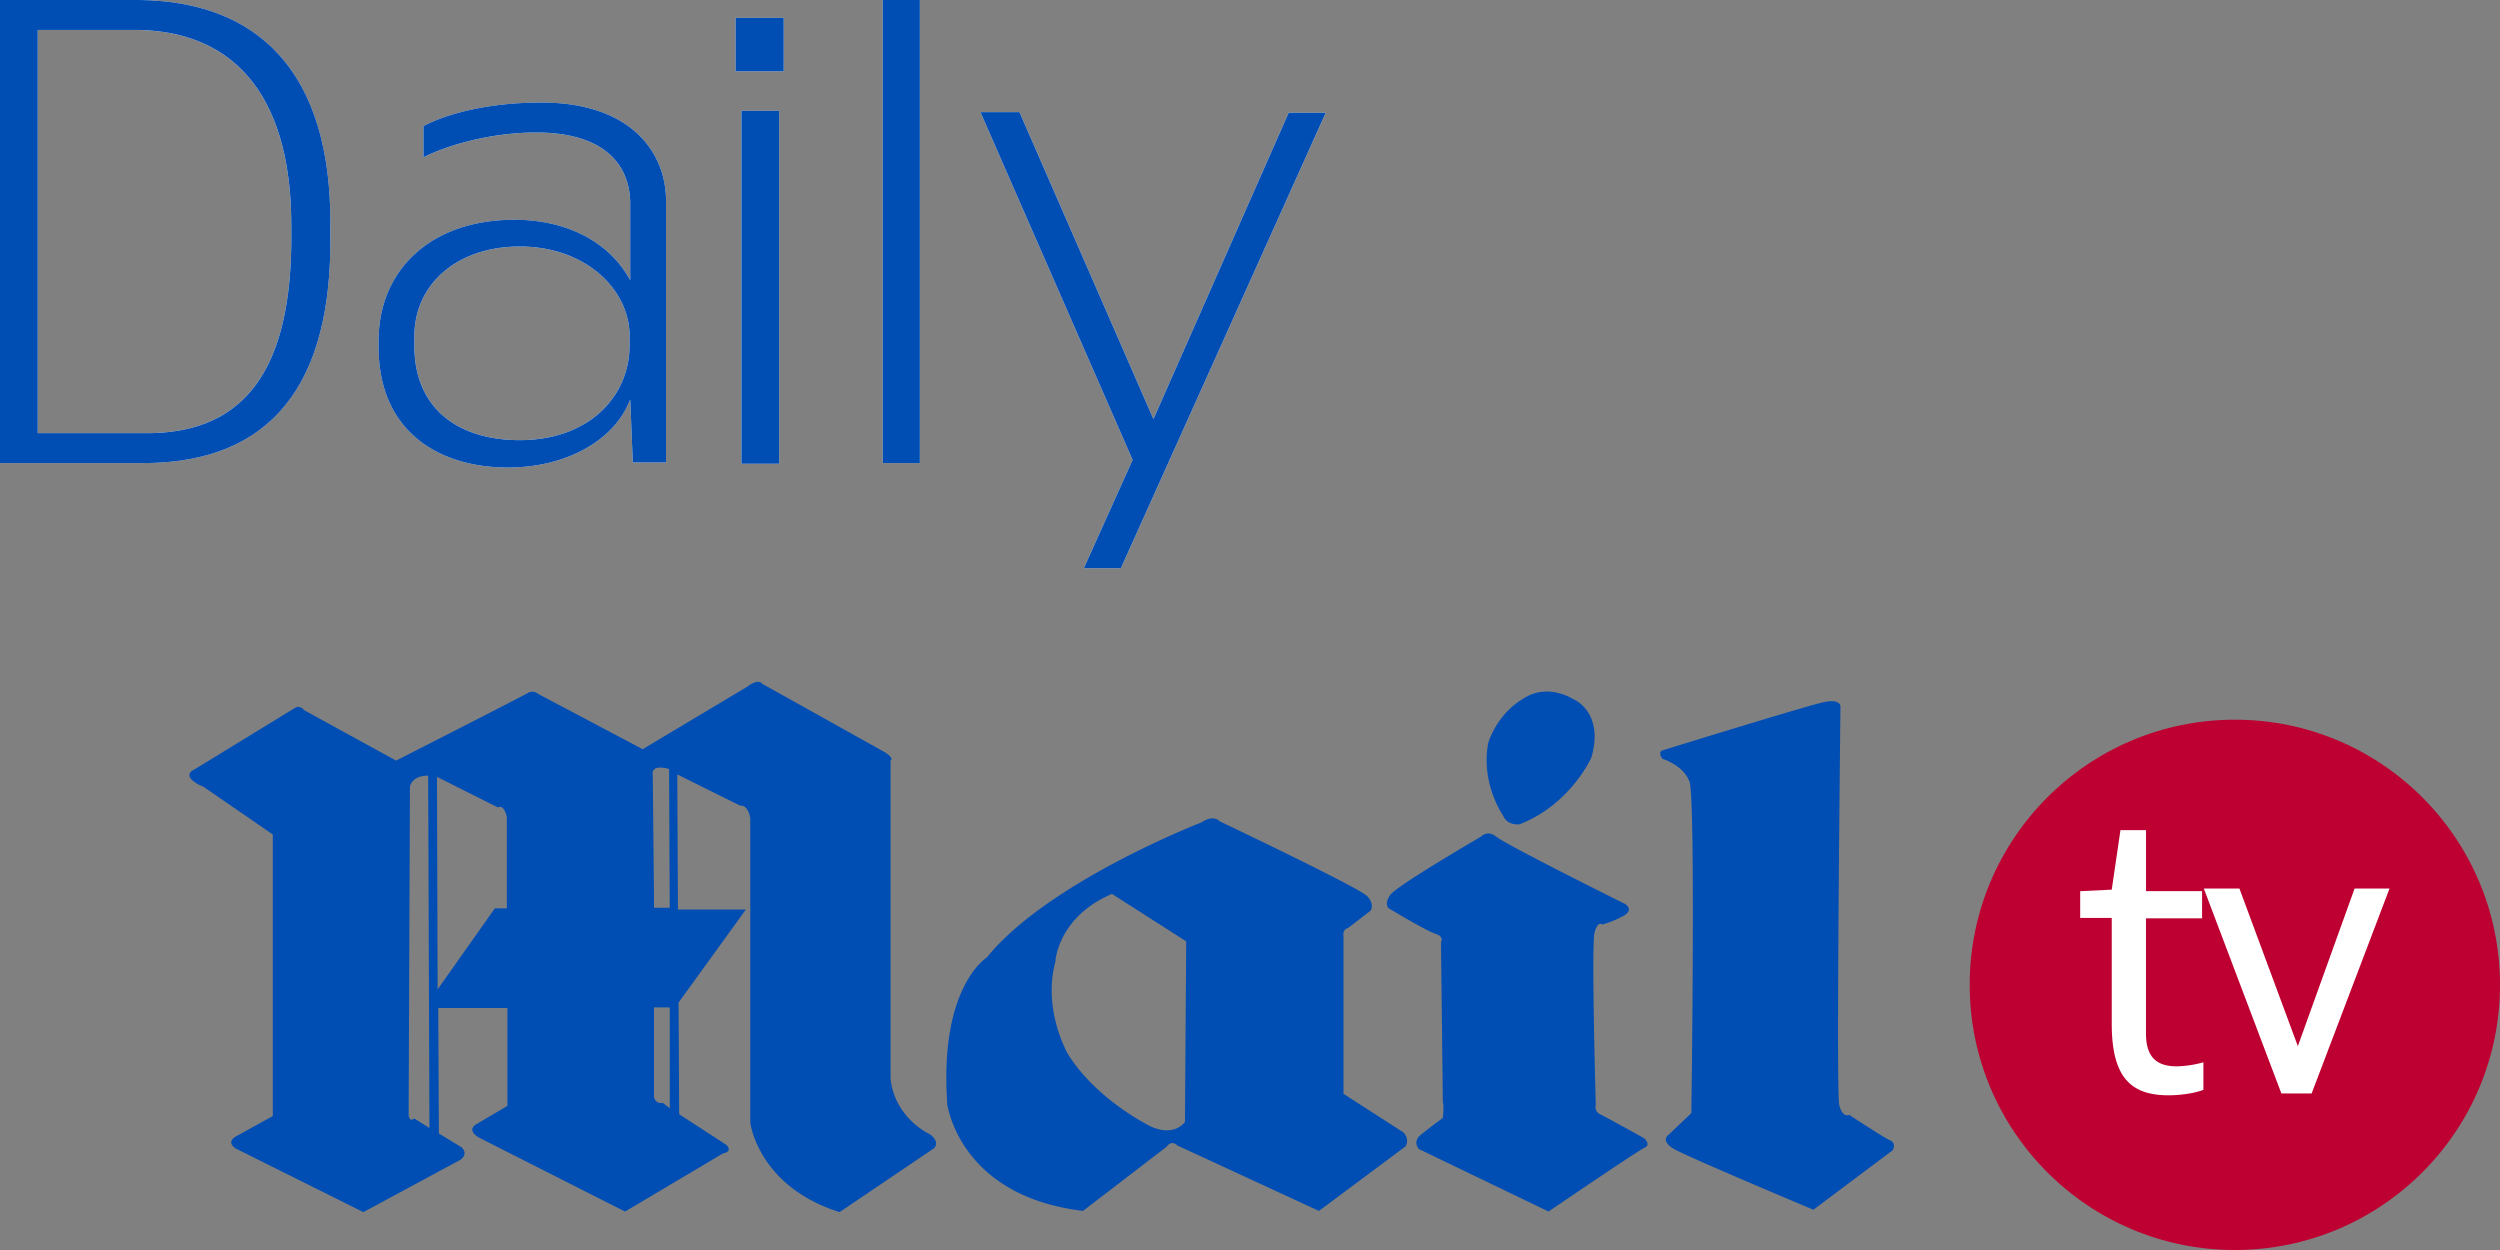 <svg xmlns="http://www.w3.org/2000/svg" width="66" height="33" viewBox="0 0 66 33">
    <rect x="0" y="0" width="66" height="33" fill="#808080" stroke="none"/>
    <g fill="none" fill-rule="evenodd">
        <path fill="#FFF" d="M29.592 15h-.978l1.287-2.859-4.017-9.181h1.03l3.537 8.105 3.57-8.089H35L29.592 15zm-6.286-2.775V0h.978v12.225h-.978zM19.42 1.883V.471h1.27v1.412h-1.27zm.154 10.342V2.926h.996v9.316h-.996v-.017zm-2.867 0l-.069-1.681c-.429 1.126-1.75 1.799-3.227 1.799-1.871 0-3.416-.992-3.416-3.178v-.168c0-1.85 1.356-3.195 3.588-3.195 1.339 0 2.489.555 3.055 1.597V5.381c0-.958-.6-1.883-2.489-1.883-1.15 0-2.317.32-2.97.656V3.33c.635-.337 1.734-.623 3.108-.623 2.403 0 3.296 1.346 3.296 2.59v6.912h-.876v.016zm-.086-3.363c0-1.194-1.133-2.354-2.901-2.354-1.648 0-2.781.992-2.781 2.37v.253c0 1.648 1.15 2.489 2.781 2.489 1.837 0 2.901-1.16 2.901-2.506v-.252zM3.777 12.225H0V0h3.588c3.039 0 5.133 1.698 5.133 5.869v.504c0 3.918-1.682 5.852-4.944 5.852zM7.69 5.953C7.691 2.573 6.215.79 3.537.79H.996v10.645H3.88c2.506 0 3.811-1.58 3.811-5.163v-.32z"/>
        <path fill="#004DB3" d="M29.592 15h-.978l1.287-2.859-4.017-9.181h1.03l3.537 8.105 3.57-8.089H35L29.592 15zm-6.286-2.775V0h.978v12.225h-.978zM19.42 1.883V.471h1.27v1.412h-1.27zm.154 10.342V2.926h.996v9.316h-.996v-.017zm-2.867 0l-.069-1.681c-.429 1.126-1.75 1.799-3.227 1.799-1.871 0-3.416-.992-3.416-3.178v-.168c0-1.85 1.356-3.195 3.588-3.195 1.339 0 2.489.555 3.055 1.597V5.381c0-.958-.6-1.883-2.489-1.883-1.15 0-2.317.32-2.97.656V3.33c.635-.337 1.734-.623 3.108-.623 2.403 0 3.296 1.346 3.296 2.59v6.912h-.876v.016zm-.086-3.363c0-1.194-1.133-2.354-2.901-2.354-1.648 0-2.781.992-2.781 2.37v.253c0 1.648 1.15 2.489 2.781 2.489 1.837 0 2.901-1.16 2.901-2.506v-.252zM3.777 12.225H0V0h3.588c3.039 0 5.133 1.698 5.133 5.869v.504c0 3.918-1.682 5.852-4.944 5.852zM7.69 5.953C7.691 2.573 6.215.79 3.537.79H.996v10.645H3.88c2.506 0 3.811-1.58 3.811-5.163v-.32zM24.54 29.94s-.913-.413-1.03-1.459v-8.4s.117-.048-.15-.222l-3.238-1.807s-.083-.159-.398.079l-2.757 1.648-2.757-1.458s-.116-.11-.266-.031c-.216.126-3.487 1.79-3.487 1.79l-2.425-1.33s-.116-.16-.266-.048l-2.64 1.616s-.366.143.15.412l.082.032 1.844 1.268v7.434l-.947.523s-.315.143-.033.333L9.593 32l2.558-1.379s.232-.143.033-.333l-.598-.364-.016-3.313h1.826v2.584l-.83.49s-.266.144.083.35l3.853 1.95 2.59-1.538s.266-.032.084-.222l-1.246-.809-.016-2.948 1.777-2.457h-1.794l-.017-3.566 1.661.824s.2-.047.266.333v8.036s.2 1.68 2.358 2.362l2.508-1.696c.017-.032.133-.174-.133-.365zm-13.602-.413s-.116.111-.15-.079l.034-8.67s.033-.301.482-.301l.033 9.304-.399-.254zm2.126-5.547l-1.511 2.14-.017-5.611 1.611.808s.15-.111.233.254v2.409h-.316zm4.434 5.135s-.166.048-.232-.142v-2.378h.415v2.663l-.183-.143zm-.232-5.135v-.254l-.033-3.265s-.083-.301.431-.159l.017 3.662h-.415v.016zm26.622-4.169s3.737-1.157 4.235-1.268c.481-.11.465.111.465.111s-.116 10.16-.033 10.509c.083.364.265.27.265.27s.864.57 1.063.665c.2.08.083.27.083.27l-2.092 1.569s-3.438-1.443-3.704-1.617c-.349-.222-.116-.365-.116-.365l.598-.57s.116-8.322-.05-8.75c-.166-.443-.714-.602-.714-.602-.133-.19 0-.222 0-.222zm-4.202 1.728s-.598-.84-.398-1.918c0 0 .216-.808 1.03-1.236 0 0 .53-.333 1.228.079 0 0 .814.333.465 1.537 0 0-.548 1.237-1.893 1.76 0 0-.316.047-.432-.222zm-.598.555s.166-.19.399-.016c.232.206 3.421 1.79 3.421 1.79s.233.143-.033.302a2.482 2.482 0 0 1-.581.238s-.117-.111-.2.222c-.083.364.034 4.533.034 4.533s-.05.174.116.253c.166.08 1.162.634 1.162.634s.2.175 0 .254c-.199.095-2.524 1.68-2.524 1.68l-3.421-1.648s-.183-.19.05-.38c.199-.16.58-.444.58-.444s.034-.302 0-.413l-.049-4.232s.1-.142-.166-.222c-.266-.095-1.212-.665-1.212-.665s-.133-.095.033-.349c.182-.254 2.391-1.537 2.391-1.537zm-2.042 7.798c.182.19.066.38.05.38l-2.276 1.696-3.737-1.727c-.166-.159-.282.031-.282.031l-2.209 1.696c-3.022-.364-3.52-2.44-3.587-2.821v-.063c-.2-3.044 1.046-3.805 1.046-3.805 1.611-1.997 5.664-3.566 5.664-3.566.332-.222.481-.032.481-.032s3.704 1.76 3.903 1.982c.2.222.083.38.083.38l-.598.46c-.15.032-.116.222-.116.222v4.152l1.578 1.015zm-6.643-.143c.63.27.896-.142.88-.142l.033-4.755-1.96-1.253c-1.445.619-1.494 1.791-1.494 1.791-.283 1.047.116 2.03.315 2.41.764 1.252 2.226 1.95 2.226 1.95z"/>
        <g transform="translate(52 19)">
            <circle cx="7" cy="7" r="7" fill="#BD0031"/>
            <path fill="#FFF" d="M6.135 5.244v-.718h-1.48v-1.61H3.98l-.23 1.571-.833.04v.707h.833v2.792c0 1.406.496 1.89 1.498 1.89.328 0 .71-.058.922-.145v-.727a2.734 2.734 0 0 1-.71.107c-.54 0-.806-.262-.806-.863V5.244h1.48zm4.948-.786h-.922l-1.498 4.16-1.542-4.16h-.94l2.048 5.41h.798l2.056-5.41z"/>
        </g>
    </g>
</svg>
